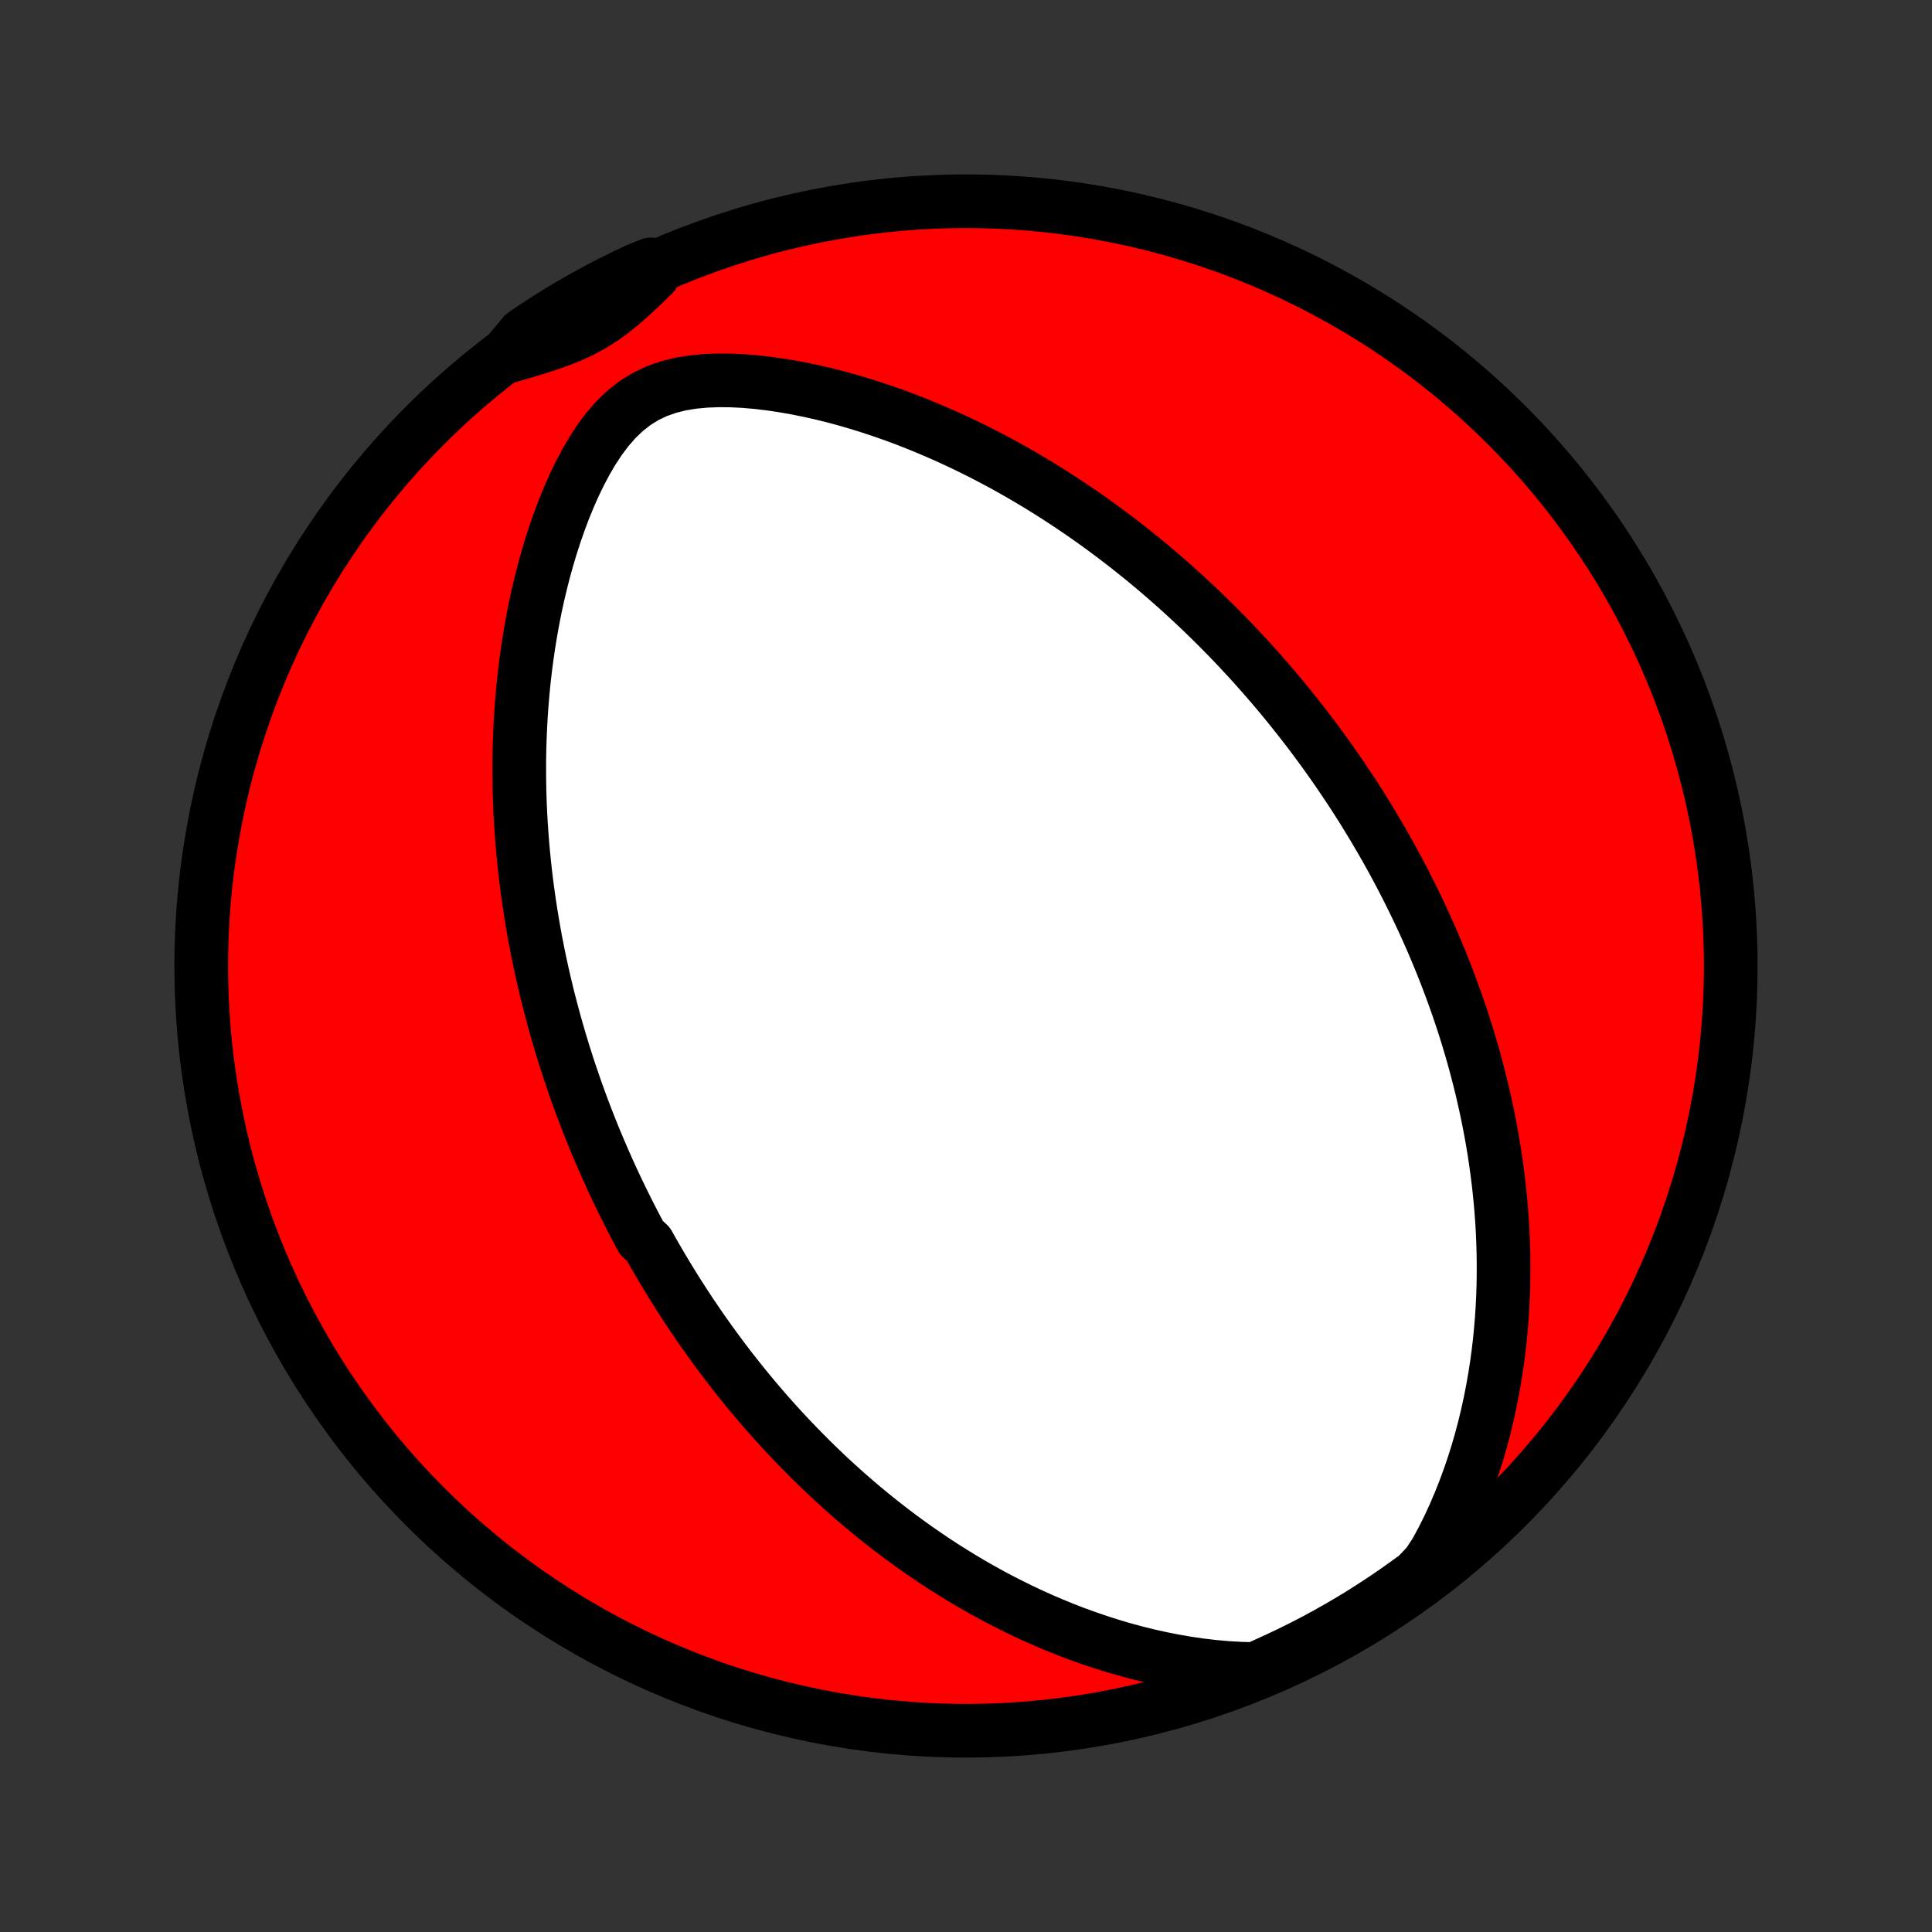 <?xml version="1.0" encoding="utf-8" standalone="no"?>
<!DOCTYPE svg PUBLIC "-//W3C//DTD SVG 1.1//EN"
  "http://www.w3.org/Graphics/SVG/1.1/DTD/svg11.dtd">
<!-- Created with matplotlib (http://matplotlib.org/) -->
<svg height="72pt" version="1.1" viewBox="0 0 72 72" width="72pt" xmlns="http://www.w3.org/2000/svg" xmlns:xlink="http://www.w3.org/1999/xlink">
 <rect x="0" y="0" width="72" height="72" fill="#333333" stroke="none"/>
 <defs>
  <style type="text/css">
*{stroke-linecap:butt;stroke-linejoin:round;}
  </style>
 </defs>
 <g id="figure_1">
  <g id="patch_1">
   <path d="
M0 72
L72 72
L72 0
L0 0
z
" style="fill:none;"/>
  </g>
  <g id="axes_1">
   <g id="PatchCollection_1">
    <defs>
     <path d="
M36 -7.5
C43.558 -7.5 50.808 -10.503 56.153 -15.848
C61.497 -21.192 64.5 -28.442 64.5 -36
C64.5 -43.558 61.497 -50.808 56.153 -56.153
C50.808 -61.497 43.558 -64.5 36 -64.5
C28.442 -64.5 21.192 -61.497 15.848 -56.153
C10.503 -50.808 7.5 -43.558 7.5 -36
C7.5 -28.442 10.503 -21.192 15.848 -15.848
C21.192 -10.503 28.442 -7.5 36 -7.5
z
" id="C0_0_a811fe30f3"/>
     <path d="
M46.782 -9.8
L46.267 -9.811
L45.754 -9.84
L45.246 -9.884
L44.743 -9.943
L44.246 -10.015
L43.754 -10.1
L43.27 -10.196
L42.792 -10.302
L42.321 -10.419
L41.857 -10.545
L41.401 -10.68
L40.953 -10.823
L40.513 -10.973
L40.08 -11.13
L39.655 -11.294
L39.238 -11.464
L38.829 -11.639
L38.428 -11.82
L38.035 -12.005
L37.649 -12.195
L37.271 -12.389
L36.9 -12.586
L36.537 -12.787
L36.181 -12.991
L35.833 -13.198
L35.492 -13.408
L35.157 -13.619
L34.83 -13.833
L34.51 -14.049
L34.196 -14.266
L33.888 -14.485
L33.587 -14.705
L33.292 -14.927
L33.004 -15.149
L32.721 -15.373
L32.444 -15.597
L32.172 -15.822
L31.906 -16.047
L31.645 -16.273
L31.39 -16.499
L31.14 -16.726
L30.894 -16.953
L30.654 -17.18
L30.418 -17.407
L30.186 -17.634
L29.96 -17.862
L29.737 -18.089
L29.519 -18.317
L29.304 -18.544
L29.094 -18.771
L28.887 -18.999
L28.684 -19.226
L28.485 -19.453
L28.29 -19.68
L28.097 -19.908
L27.908 -20.135
L27.723 -20.362
L27.54 -20.589
L27.361 -20.816
L27.184 -21.043
L27.01 -21.27
L26.84 -21.497
L26.671 -21.725
L26.506 -21.952
L26.343 -22.18
L26.183 -22.407
L26.024 -22.635
L25.869 -22.863
L25.715 -23.092
L25.564 -23.321
L25.416 -23.55
L25.269 -23.779
L25.124 -24.009
L24.981 -24.24
L24.84 -24.471
L24.702 -24.702
L24.565 -24.934
L24.43 -25.167
L24.296 -25.401
L24.165 -25.635
L23.907 -25.87
L23.78 -26.106
L23.655 -26.343
L23.532 -26.581
L23.41 -26.82
L23.29 -27.061
L23.171 -27.302
L23.054 -27.544
L22.938 -27.788
L22.823 -28.034
L22.71 -28.28
L22.599 -28.528
L22.489 -28.778
L22.38 -29.029
L22.273 -29.282
L22.166 -29.537
L22.062 -29.793
L21.959 -30.052
L21.857 -30.312
L21.756 -30.575
L21.657 -30.839
L21.56 -31.106
L21.463 -31.375
L21.369 -31.647
L21.275 -31.921
L21.183 -32.197
L21.093 -32.476
L21.004 -32.758
L20.917 -33.042
L20.831 -33.329
L20.747 -33.62
L20.664 -33.913
L20.584 -34.209
L20.505 -34.509
L20.427 -34.811
L20.352 -35.117
L20.279 -35.427
L20.207 -35.74
L20.138 -36.057
L20.071 -36.377
L20.006 -36.702
L19.943 -37.03
L19.883 -37.362
L19.826 -37.698
L19.77 -38.038
L19.718 -38.382
L19.669 -38.731
L19.622 -39.084
L19.579 -39.441
L19.539 -39.803
L19.502 -40.169
L19.469 -40.54
L19.44 -40.915
L19.414 -41.295
L19.392 -41.679
L19.375 -42.068
L19.362 -42.462
L19.354 -42.86
L19.351 -43.263
L19.352 -43.671
L19.359 -44.083
L19.372 -44.499
L19.39 -44.92
L19.414 -45.346
L19.444 -45.775
L19.481 -46.208
L19.524 -46.646
L19.575 -47.087
L19.633 -47.532
L19.698 -47.98
L19.772 -48.431
L19.853 -48.885
L19.943 -49.341
L20.042 -49.799
L20.151 -50.259
L20.268 -50.72
L20.396 -51.181
L20.534 -51.642
L20.683 -52.103
L20.843 -52.562
L21.015 -53.019
L21.2 -53.472
L21.398 -53.919
L21.611 -54.36
L21.84 -54.792
L22.086 -55.211
L22.352 -55.616
L22.64 -56
L22.952 -56.358
L23.291 -56.685
L23.658 -56.974
L24.052 -57.22
L24.471 -57.42
L24.91 -57.575
L25.364 -57.688
L25.831 -57.764
L26.305 -57.808
L26.785 -57.826
L27.267 -57.821
L27.75 -57.796
L28.233 -57.754
L28.714 -57.696
L29.192 -57.625
L29.667 -57.542
L30.138 -57.447
L30.605 -57.343
L31.066 -57.229
L31.523 -57.106
L31.974 -56.975
L32.419 -56.836
L32.858 -56.691
L33.291 -56.539
L33.718 -56.381
L34.139 -56.217
L34.553 -56.048
L34.96 -55.874
L35.361 -55.696
L35.755 -55.514
L36.142 -55.328
L36.523 -55.139
L36.897 -54.946
L37.265 -54.751
L37.626 -54.552
L37.98 -54.352
L38.328 -54.149
L38.67 -53.944
L39.006 -53.737
L39.335 -53.529
L39.659 -53.319
L39.976 -53.108
L40.288 -52.896
L40.594 -52.683
L40.894 -52.469
L41.188 -52.254
L41.478 -52.038
L41.762 -51.822
L42.04 -51.606
L42.314 -51.389
L42.583 -51.172
L42.847 -50.954
L43.106 -50.736
L43.36 -50.519
L43.61 -50.3
L43.856 -50.083
L44.097 -49.864
L44.335 -49.646
L44.568 -49.428
L44.797 -49.21
L45.022 -48.992
L45.244 -48.774
L45.462 -48.556
L45.676 -48.339
L45.887 -48.121
L46.095 -47.903
L46.299 -47.685
L46.501 -47.468
L46.699 -47.25
L46.894 -47.032
L47.086 -46.815
L47.275 -46.597
L47.462 -46.38
L47.646 -46.162
L47.827 -45.944
L48.006 -45.726
L48.182 -45.507
L48.355 -45.289
L48.527 -45.07
L48.696 -44.851
L48.863 -44.632
L49.028 -44.412
L49.19 -44.192
L49.351 -43.972
L49.509 -43.751
L49.666 -43.529
L49.821 -43.307
L49.973 -43.085
L50.124 -42.861
L50.273 -42.638
L50.421 -42.413
L50.566 -42.187
L50.711 -41.961
L50.853 -41.733
L50.994 -41.505
L51.133 -41.275
L51.27 -41.045
L51.406 -40.813
L51.541 -40.58
L51.674 -40.346
L51.806 -40.111
L51.936 -39.874
L52.065 -39.636
L52.192 -39.396
L52.318 -39.154
L52.442 -38.911
L52.565 -38.666
L52.687 -38.419
L52.807 -38.171
L52.926 -37.92
L53.044 -37.668
L53.16 -37.413
L53.274 -37.156
L53.388 -36.897
L53.499 -36.636
L53.609 -36.372
L53.718 -36.106
L53.825 -35.837
L53.931 -35.565
L54.035 -35.291
L54.138 -35.013
L54.238 -34.733
L54.337 -34.45
L54.435 -34.164
L54.53 -33.874
L54.624 -33.582
L54.715 -33.285
L54.805 -32.986
L54.892 -32.683
L54.977 -32.376
L55.06 -32.065
L55.141 -31.751
L55.219 -31.433
L55.294 -31.11
L55.367 -30.784
L55.437 -30.453
L55.504 -30.118
L55.568 -29.779
L55.629 -29.435
L55.686 -29.087
L55.739 -28.734
L55.789 -28.376
L55.835 -28.014
L55.877 -27.647
L55.914 -27.275
L55.947 -26.898
L55.975 -26.516
L55.998 -26.13
L56.015 -25.738
L56.027 -25.341
L56.033 -24.94
L56.033 -24.533
L56.027 -24.122
L56.014 -23.705
L55.994 -23.284
L55.966 -22.858
L55.931 -22.427
L55.888 -21.992
L55.836 -21.552
L55.775 -21.108
L55.705 -20.66
L55.626 -20.208
L55.536 -19.752
L55.436 -19.294
L55.325 -18.831
L55.203 -18.367
L55.069 -17.9
L54.923 -17.432
L54.763 -16.962
L54.591 -16.491
L54.405 -16.021
L54.204 -15.551
L53.988 -15.083
L53.756 -14.618
L53.508 -14.158
L53.207 -13.703
L52.808 -13.28
L52.404 -12.984
L51.994 -12.694
L51.58 -12.411
L51.161 -12.136
L50.738 -11.867
L50.31 -11.606
L49.877 -11.353
L49.441 -11.107
L49 -10.868
L48.556 -10.638
L48.107 -10.415
L47.655 -10.2
z
" id="C0_1_4213c67789"/>
     <path d="
M18.807 -58.68
L19.304 -58.824
L19.795 -58.97
L20.279 -59.121
L20.751 -59.283
L21.209 -59.461
L21.651 -59.662
L22.075 -59.891
L22.482 -60.149
L22.872 -60.436
L23.251 -60.748
L23.622 -61.08
L23.988 -61.427
L24.353 -61.784
L24.255 -62.146
L23.804 -61.968
L23.356 -61.759
L22.913 -61.542
L22.473 -61.317
L22.037 -61.085
L21.605 -60.845
L21.178 -60.598
L20.756 -60.343
L20.338 -60.08
L19.925 -59.811
L19.516 -59.534
z
" id="C0_2_00732c7a8f"/>
    </defs>
    <g clip-path="url(#p1bffca34e9)">
     <use style="fill:#ff0000;stroke:#000000;stroke-width:2.0;" x="0.0" xlink:href="#C0_0_a811fe30f3" y="72.0"/>
    </g>
    <g clip-path="url(#p1bffca34e9)">
     <use style="fill:#ffffff;stroke:#000000;stroke-width:2.0;" x="0.0" xlink:href="#C0_1_4213c67789" y="72.0"/>
    </g>
    <g clip-path="url(#p1bffca34e9)">
     <use style="fill:#ffffff;stroke:#000000;stroke-width:2.0;" x="0.0" xlink:href="#C0_2_00732c7a8f" y="72.0"/>
    </g>
   </g>
  </g>
 </g>
 <defs>
  <clipPath id="p1bffca34e9">
   <rect height="72.0" width="72.0" x="0.0" y="0.0"/>
  </clipPath>
 </defs>
</svg>
